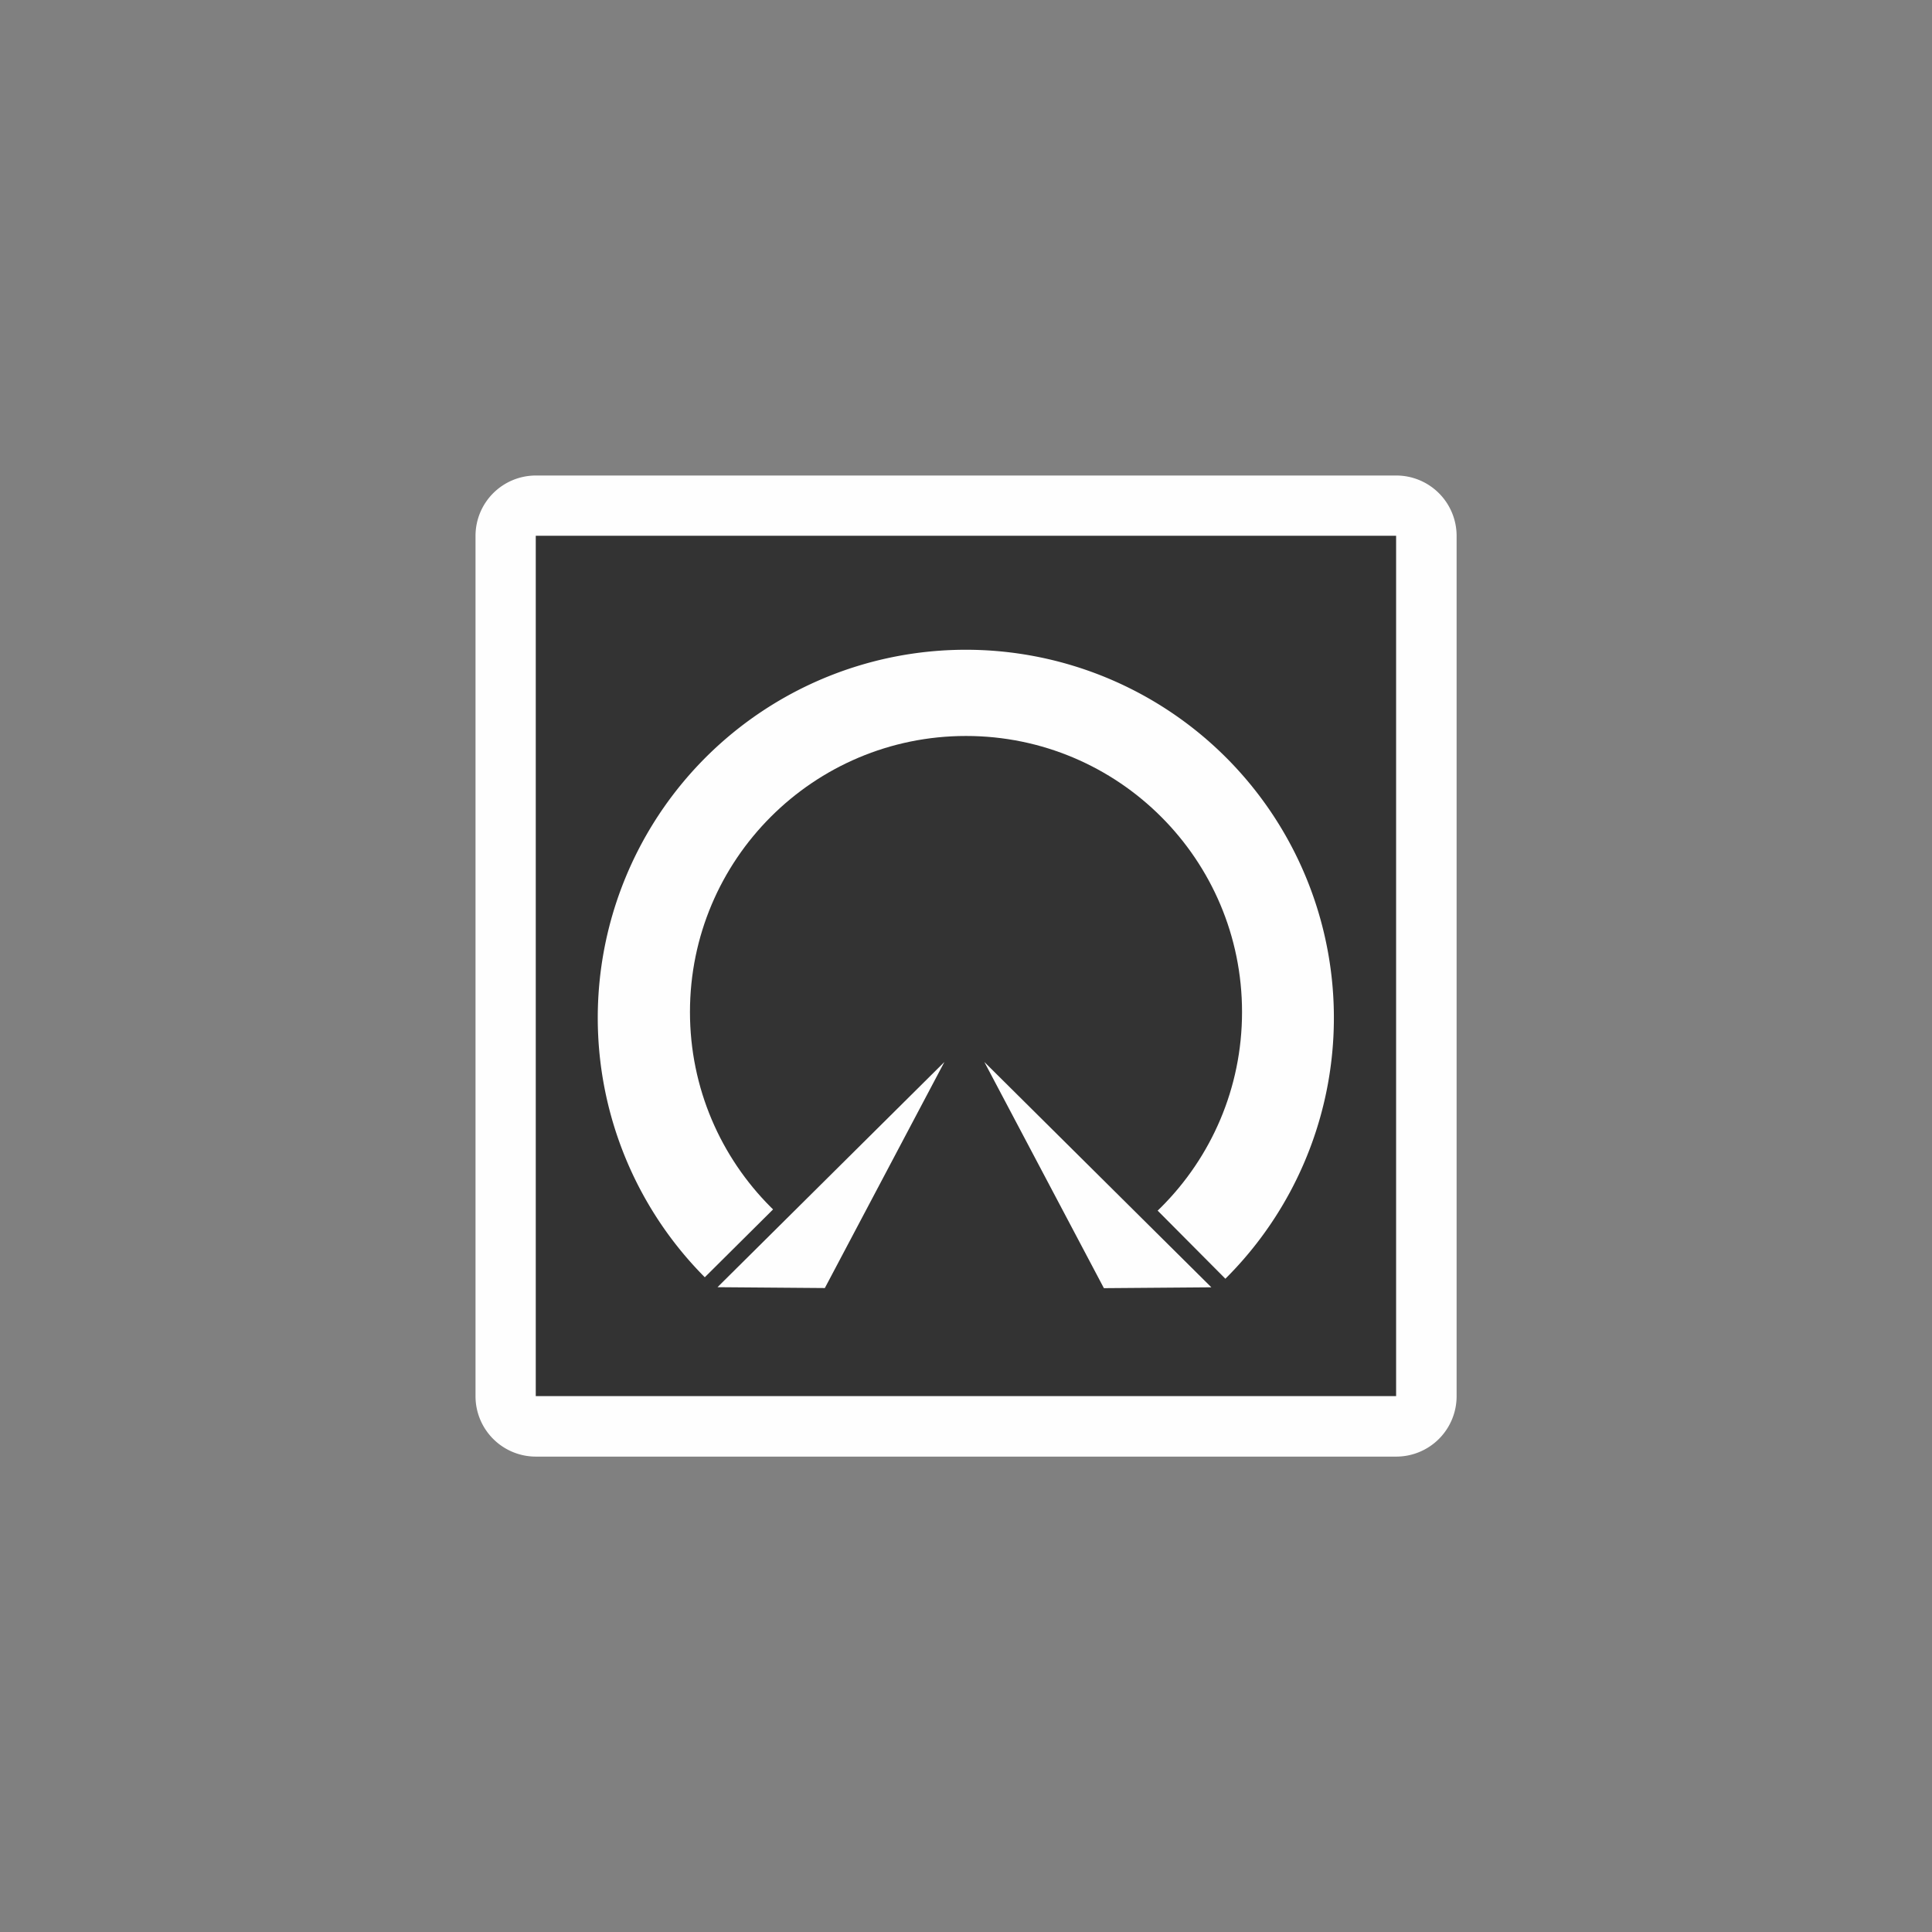 <?xml version="1.0" encoding="UTF-8" standalone="no"?>
<svg
   xmlns:dc="http://purl.org/dc/elements/1.1/"
   xmlns:cc="http://creativecommons.org/ns#"
   xmlns:rdf="http://www.w3.org/1999/02/22-rdf-syntax-ns#"
   xmlns:svg="http://www.w3.org/2000/svg"
   xmlns="http://www.w3.org/2000/svg"
   xmlns:sodipodi="http://sodipodi.sourceforge.net/DTD/sodipodi-0.dtd"
   xmlns:inkscape="http://www.inkscape.org/namespaces/inkscape"
   width="16"
   height="16"
   id="svg2"
   version="1.1"
   inkscape:version="0.91 r"
   sodipodi:docname="subway_nagoya.svg">
  <rect width="100%" height="100%" fill="#808080" stroke="none"/>
  <defs
     id="defs13">
    <linearGradient
       gradientTransform="matrix(0.086,0,0,0.086,0.675,1.943)"
       x1="87.102"
       y1="121.698"
       x2="87.261"
       y2="1.239"
       id="l1"
       gradientUnits="userSpaceOnUse">
      <stop
         style="stop-color:#e92203;stop-opacity:1"
         offset="0"
         id="stop5" />
      <stop
         style="stop-color:#ff0000;stop-opacity:0.646"
         offset="1"
         id="stop7" />
    </linearGradient>
    <linearGradient
       gradientTransform="matrix(0.084,0,0,0.084,0.842,2.081)"
       x1="87.102"
       y1="121.698"
       x2="87.261"
       y2="1.239"
       id="l1-2"
       gradientUnits="userSpaceOnUse">
      <stop
         style="stop-color:#e92203;stop-opacity:1"
         offset="0"
         id="stop5-8" />
      <stop
         style="stop-color:#ff0000;stop-opacity:0.646"
         offset="1"
         id="stop7-4" />
    </linearGradient>
  </defs>
  <sodipodi:namedview
     pagecolor="#ffffff"
     bordercolor="#666666"
     borderopacity="1"
     objecttolerance="10"
     gridtolerance="10"
     guidetolerance="10"
     inkscape:pageopacity="0"
     inkscape:pageshadow="2"
     inkscape:window-width="1280"
     inkscape:window-height="995"
     id="namedview11"
     showgrid="true"
     inkscape:zoom="32"
     inkscape:cx="8.1351622"
     inkscape:cy="9.8665031"
     inkscape:window-x="0"
     inkscape:window-y="0"
     inkscape:window-maximized="1"
     inkscape:current-layer="svg2"
     showguides="false"
     inkscape:snap-global="false">
    <sodipodi:guide
       position="0,0"
       orientation="0,580"
       id="guide2989" />
    <sodipodi:guide
       position="580,0"
       orientation="-580,0"
       id="guide2991" />
    <sodipodi:guide
       position="580,580"
       orientation="0,-580"
       id="guide2993" />
    <sodipodi:guide
       position="0,580"
       orientation="580,0"
       id="guide2995" />
    <sodipodi:guide
       position="0,0"
       orientation="0,580"
       id="guide2997" />
    <sodipodi:guide
       position="580,0"
       orientation="-580,0"
       id="guide2999" />
    <sodipodi:guide
       position="580,580"
       orientation="0,-580"
       id="guide3001" />
    <sodipodi:guide
       position="0,580"
       orientation="580,0"
       id="guide3003" />
    <inkscape:grid
       type="xygrid"
       id="grid3013"
       empspacing="5"
       visible="true"
       enabled="true"
       snapvisiblegridlinesonly="true" />
  </sodipodi:namedview>
  <path
     sodipodi:type="inkscape:offset"
     inkscape:radius="0.5"
     inkscape:original="M 4.4375 4.4375 L 4.4375 11.5625 L 11.5625 11.5625 L 11.5625 4.4375 L 4.4375 4.4375 z "
     style="opacity:1;fill:#fefefe;fill-opacity:1;fill-rule:nonzero;stroke:none;stroke-width:7;stroke-miterlimit:4;stroke-dasharray:none;stroke-dashoffset:0;stroke-opacity:1"
     id="path4195"
     d="m 4.438,3.938 a 0.5,0.5 0 0 0 -0.5,0.5 l 0,7.125 a 0.5,0.5 0 0 0 0.5,0.5 l 7.125,0 a 0.5,0.5 0 0 0 0.5,-0.5 l 0,-7.125 a 0.5,0.5 0 0 0 -0.5,-0.5 l -7.125,0 z" />
  <rect
     style="opacity:1;fill:#333333;fill-opacity:1;fill-rule:nonzero;stroke:none;stroke-width:7;stroke-miterlimit:4;stroke-dasharray:none;stroke-dashoffset:0;stroke-opacity:1"
     id="rect2383"
     width="7.125"
     height="7.125"
     x="4.437"
     y="4.437" />
  <path
     sodipodi:type="arc"
     style="opacity:1;fill:#fefefe;fill-opacity:1;fill-rule:nonzero;stroke:none;stroke-width:7;stroke-miterlimit:4;stroke-dasharray:none;stroke-dashoffset:0;stroke-opacity:1"
     id="path3173"
     sodipodi:cx="11.617635"
     sodipodi:cy="0.27168798"
     sodipodi:rx="3.0481958"
     sodipodi:ry="3.0481958"
     d="m 11.618,3.32 a 3.048,3.048 0 0 1 -2.816,-1.882 3.048,3.048 0 0 1 0.661,-3.322 3.048,3.048 0 0 1 3.322,-0.661 3.048,3.048 0 0 1 1.882,2.816 l -3.048,2e-8 z"
     sodipodi:start="1.5707963"
     sodipodi:end="6.2831853"
     transform="matrix(0.705,0.709,-0.709,0.705,0,0)" />
  <ellipse
     ry="2.286"
     rx="2.286"
     cy="8.381"
     cx="8"
     id="path3169"
     style="opacity:1;fill:#333333;fill-opacity:1;fill-rule:nonzero;stroke:none;stroke-width:7;stroke-miterlimit:4;stroke-dasharray:none;stroke-dashoffset:0;stroke-opacity:1" />
  <path
     inkscape:connector-curvature="0"
     style="fill:#fefefe;fill-opacity:1;fill-rule:evenodd;stroke:none;stroke-width:1px;stroke-linecap:butt;stroke-linejoin:miter;stroke-opacity:1"
     d="M 5.942,10.66 7.821,8.795 6.831,10.667 5.942,10.66 Z"
     id="path3179" />
  <path
     inkscape:connector-curvature="0"
     id="path3181"
     d="M 10.031,10.66 8.152,8.795 l 0.99,1.873 0.889,-0.007 z"
     style="fill:#fefefe;fill-opacity:1;fill-rule:evenodd;stroke:none;stroke-width:1px;stroke-linecap:butt;stroke-linejoin:miter;stroke-opacity:1" />
</svg>
